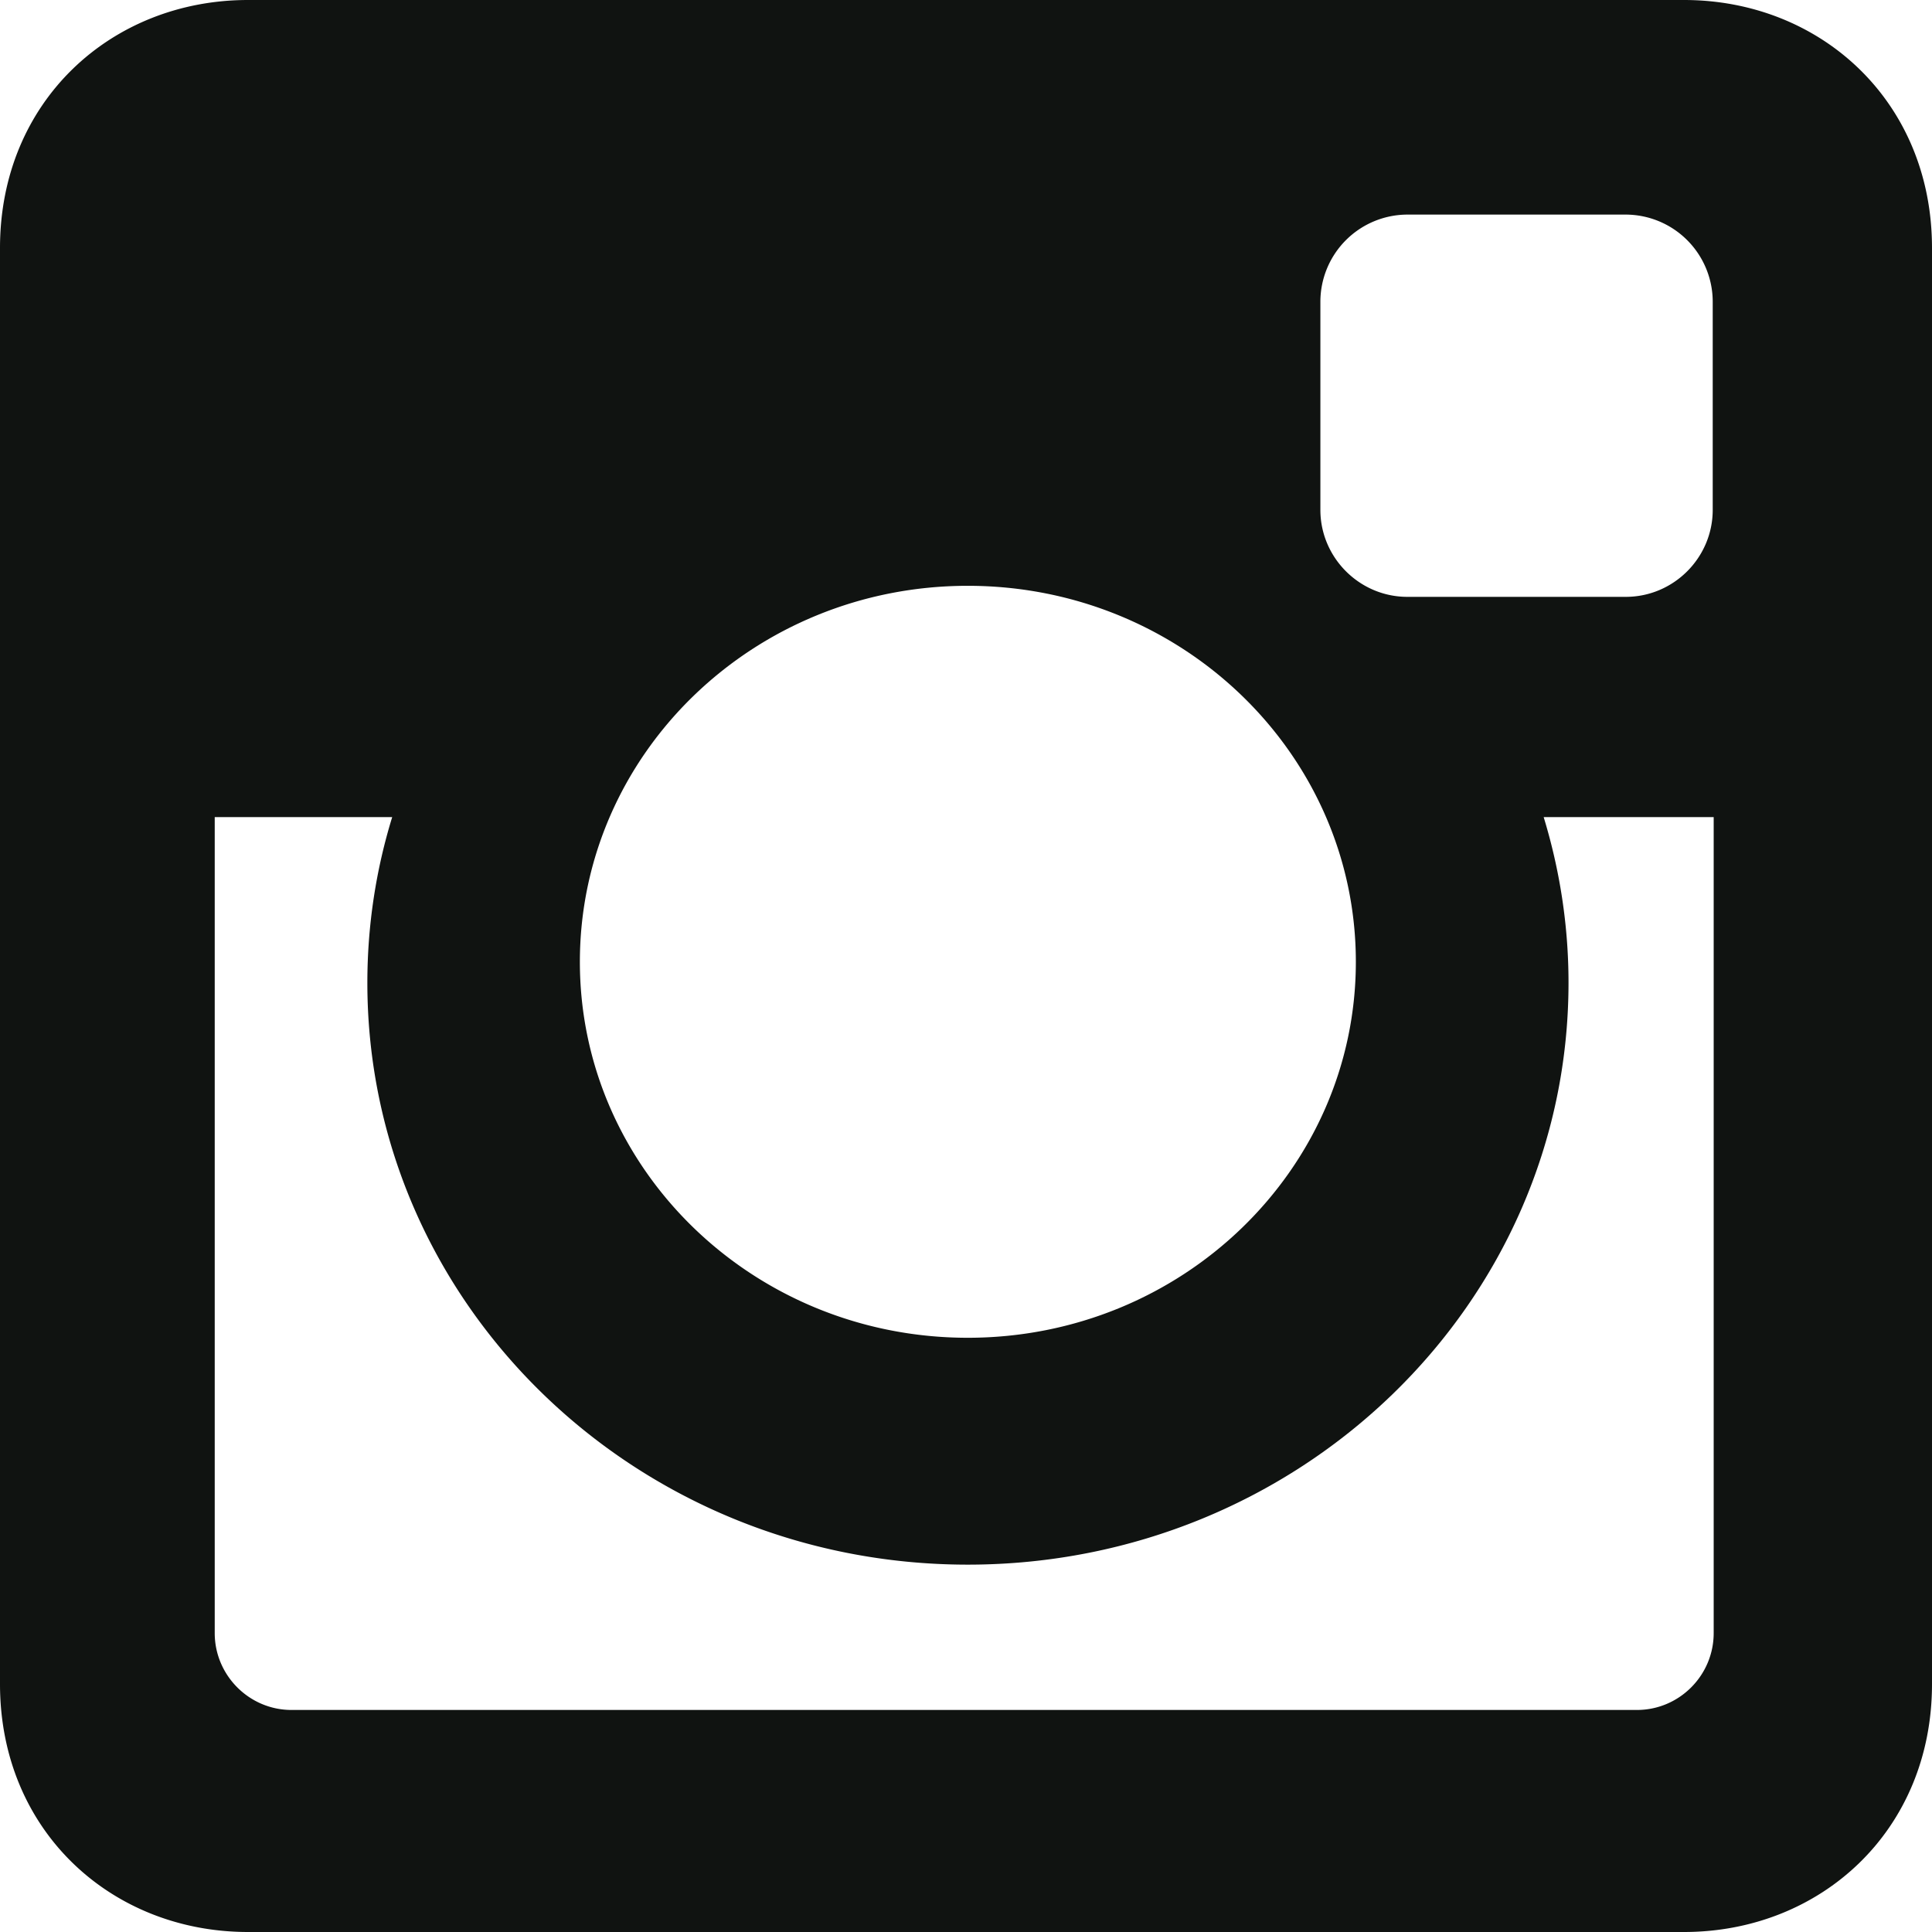 <svg width="14" height="14" fill="none" xmlns="http://www.w3.org/2000/svg"><path d="M1.797 0h10.406C13.191 0 14 .732 14 1.797v10.406C14 13.268 13.191 14 12.203 14H1.797C.808 14 0 13.268 0 12.203V1.797C0 .732.808 0 1.797 0zm8.401 1.555a.632.632 0 00-.63.63v1.51c0 .346.284.63.63.63h1.583c.347 0 .63-.284.63-.63v-1.51a.632.632 0 00-.63-.63h-1.583zm2.22 4.366h-1.232c.116.38.18.783.18 1.2 0 2.33-1.95 4.217-4.353 4.217-2.403 0-4.351-1.888-4.351-4.216 0-.418.063-.821.18-1.201H1.556v5.913c0 .306.25.557.556.557h9.75c.306 0 .556-.25.556-.557V5.921zM7.013 4.245c-1.553 0-2.811 1.22-2.811 2.725 0 1.504 1.258 2.724 2.811 2.724s2.812-1.22 2.812-2.724c0-1.505-1.259-2.725-2.812-2.725z" fill="#101311"/></svg>